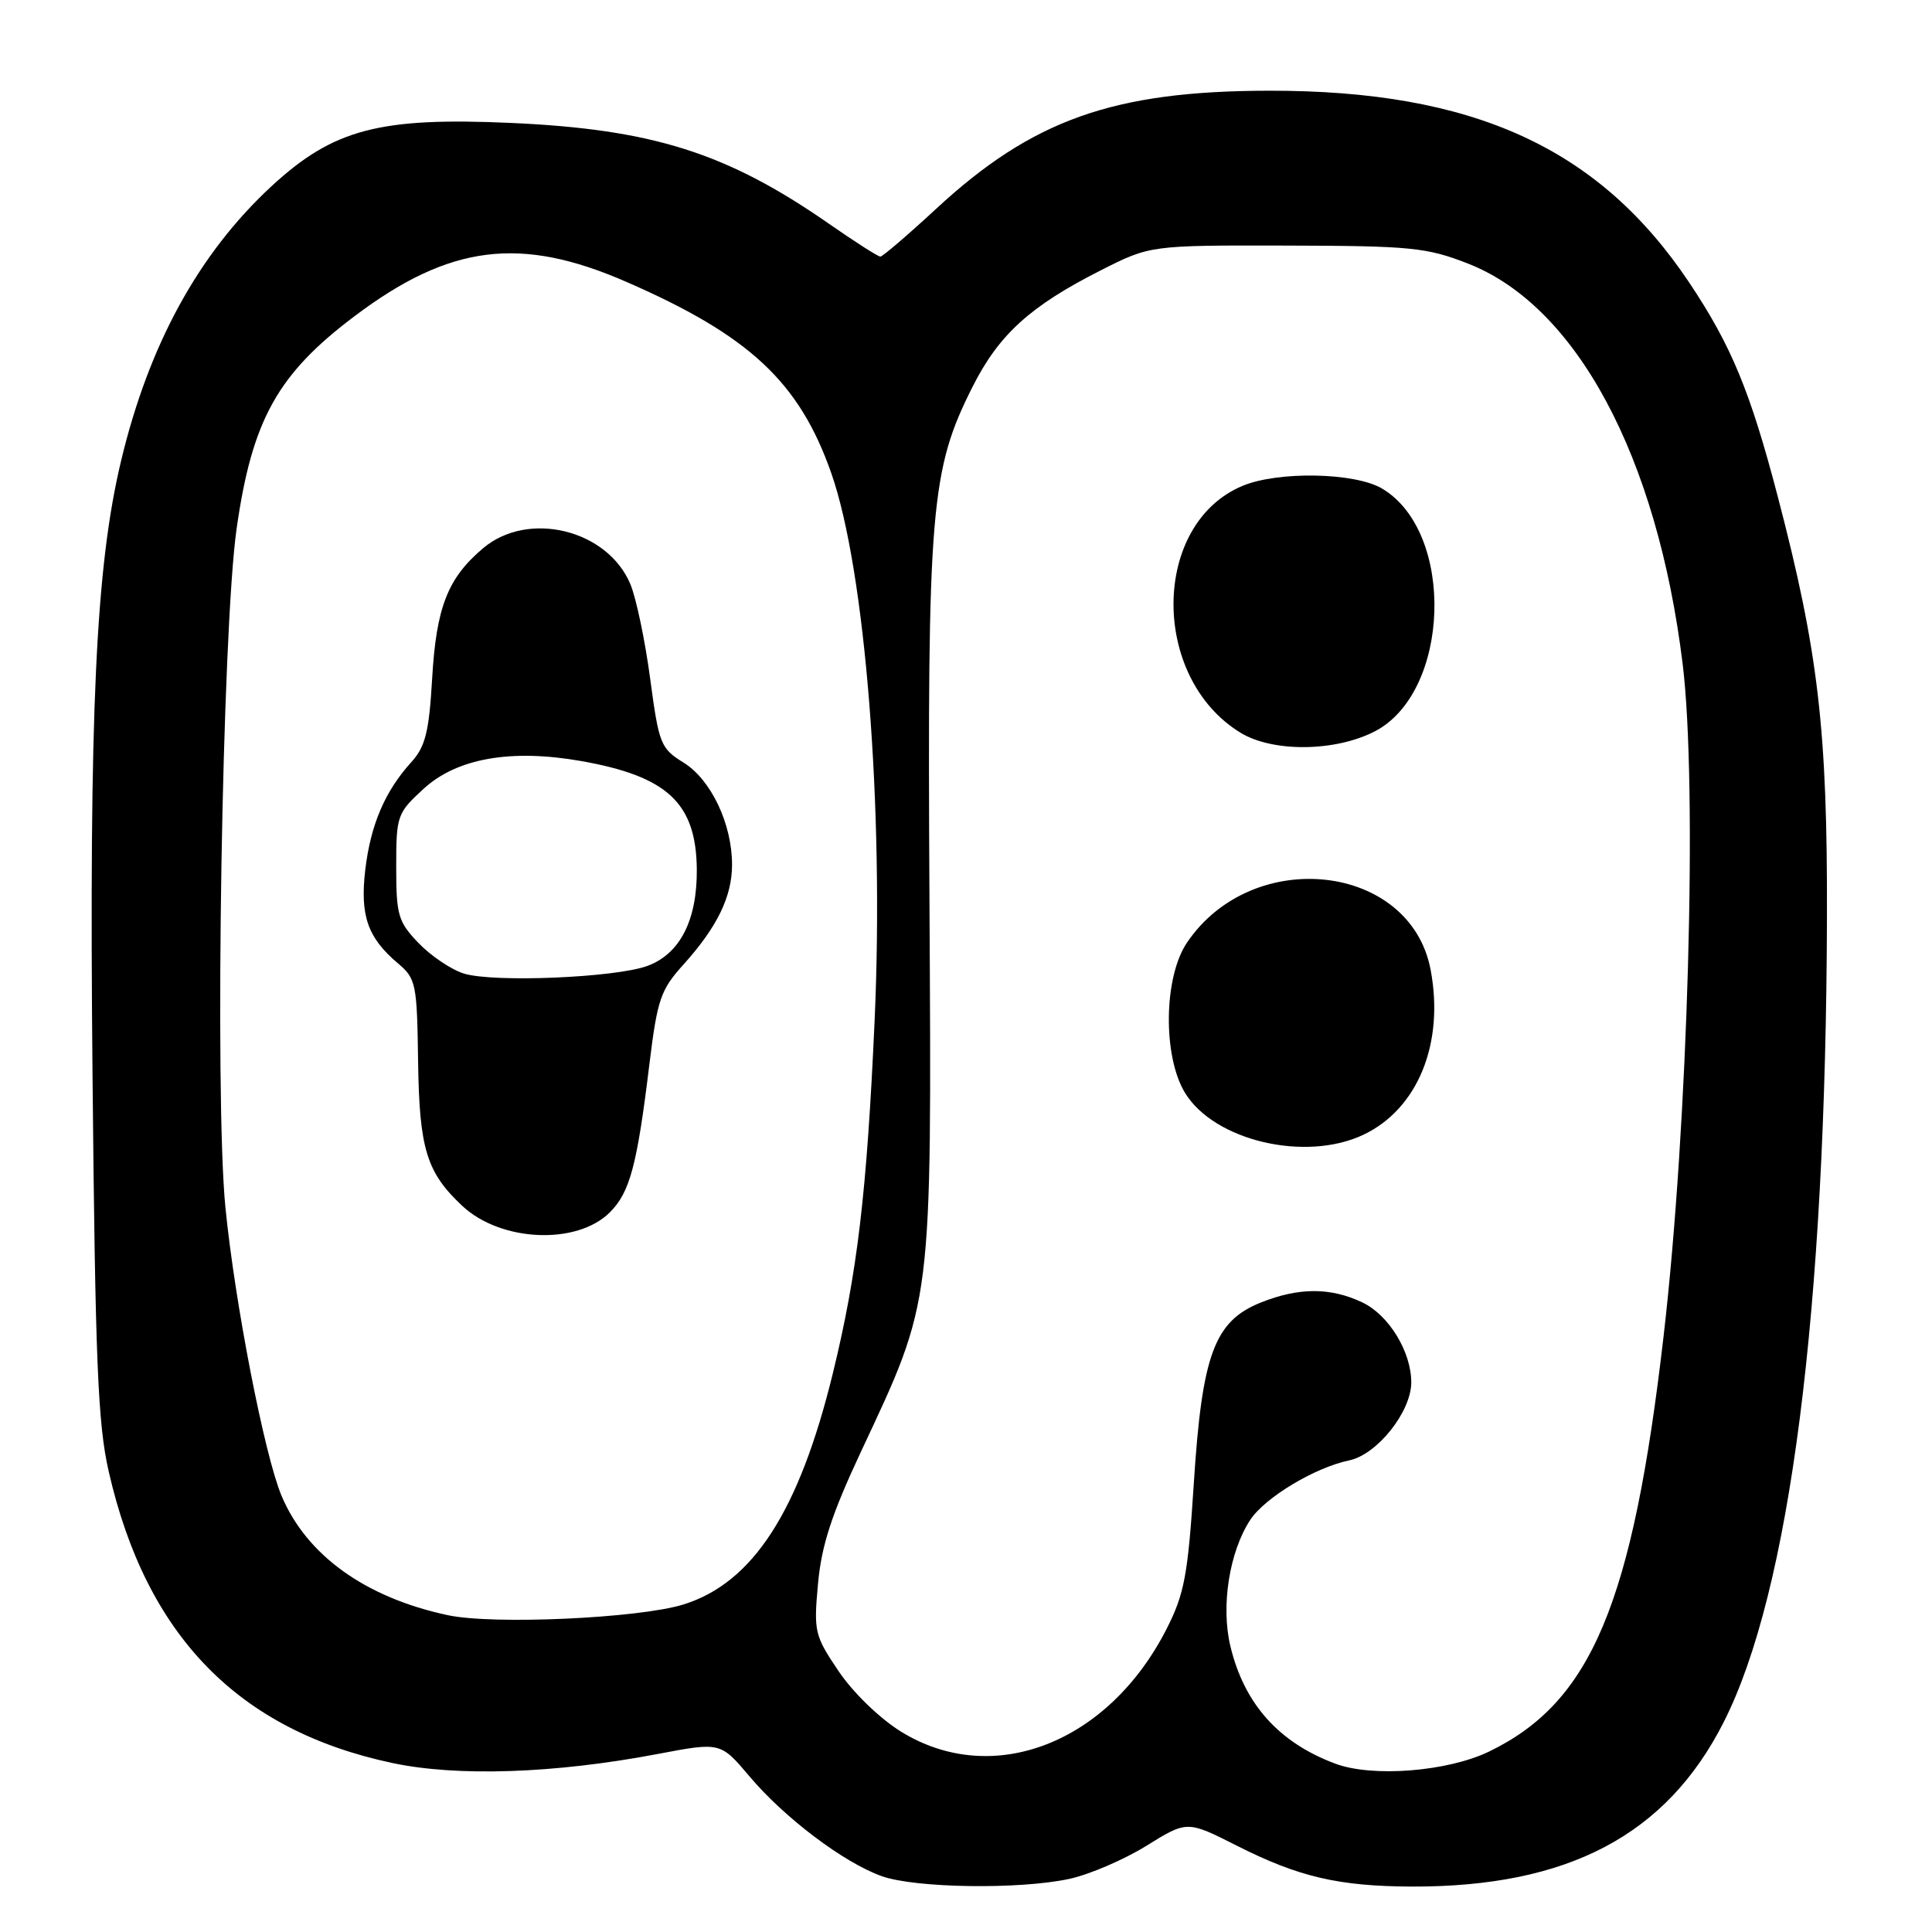<?xml version="1.0" encoding="UTF-8" standalone="no"?>
<!DOCTYPE svg PUBLIC "-//W3C//DTD SVG 1.1//EN" "http://www.w3.org/Graphics/SVG/1.1/DTD/svg11.dtd" >
<svg xmlns="http://www.w3.org/2000/svg" xmlns:xlink="http://www.w3.org/1999/xlink" version="1.1" viewBox="0 0 256 256">
 <g >
 <path fill="currentColor"
d=" M 141.70 248.96 C 144.34 248.39 148.93 246.42 151.90 244.58 C 157.30 241.23 157.30 241.23 163.90 244.57 C 172.09 248.71 177.38 249.94 187.07 249.98 C 207.77 250.04 220.81 243.17 228.40 228.19 C 237.18 210.88 241.95 173.64 242.08 121.50 C 242.15 96.74 240.94 86.38 235.59 65.90 C 231.93 51.87 229.41 45.79 223.83 37.44 C 211.89 19.59 195.23 11.98 168.16 12.02 C 147.52 12.05 136.81 15.85 124.03 27.68 C 120.28 31.15 116.95 34.00 116.65 34.00 C 116.34 34.00 113.26 32.03 109.80 29.62 C 96.31 20.25 86.47 17.13 67.73 16.29 C 50.26 15.50 44.15 17.12 35.96 24.69 C 26.31 33.63 19.72 45.67 16.04 61.08 C 12.68 75.13 11.80 94.25 12.26 142.50 C 12.62 180.34 12.96 188.69 14.41 195.00 C 19.38 216.75 31.57 229.27 52.00 233.61 C 60.62 235.44 73.50 235.00 87.11 232.42 C 95.47 230.83 95.47 230.83 99.32 235.39 C 103.95 240.88 111.81 246.81 116.83 248.60 C 121.28 250.19 135.11 250.39 141.70 248.96 Z  M 176.92 233.69 C 169.43 230.89 164.86 225.76 163.03 218.12 C 161.76 212.82 162.89 205.63 165.66 201.40 C 167.60 198.44 174.21 194.46 178.77 193.51 C 182.48 192.74 187.00 187.06 187.00 183.17 C 187.00 179.11 184.02 174.24 180.52 172.58 C 176.30 170.57 172.10 170.58 167.07 172.59 C 160.92 175.05 159.28 179.47 158.19 196.50 C 157.41 208.66 156.94 211.19 154.61 215.78 C 146.90 230.98 131.57 236.95 119.42 229.47 C 116.60 227.73 113.07 224.32 111.14 221.47 C 107.93 216.72 107.81 216.20 108.39 209.86 C 108.85 204.78 110.19 200.67 114.08 192.36 C 123.62 172.01 123.45 173.40 123.16 119.50 C 122.87 67.41 123.30 62.28 128.89 51.21 C 132.37 44.32 136.51 40.56 145.82 35.84 C 152.41 32.50 152.41 32.50 170.45 32.54 C 186.93 32.58 189.02 32.78 194.50 34.92 C 208.88 40.52 219.58 60.46 222.96 87.97 C 224.95 104.20 223.69 148.94 220.44 177.00 C 216.33 212.51 210.87 225.53 197.31 232.09 C 191.81 234.75 181.84 235.54 176.92 233.69 Z  M 180.66 150.36 C 187.86 146.94 191.40 138.27 189.57 128.53 C 186.92 114.37 165.96 112.03 157.27 124.92 C 154.19 129.50 154.06 139.94 157.02 144.81 C 160.90 151.16 172.98 154.00 180.66 150.36 Z  M 182.11 96.94 C 192.21 91.79 192.87 70.49 183.12 64.73 C 179.51 62.60 169.35 62.41 164.64 64.38 C 152.57 69.42 152.41 89.79 164.39 97.10 C 168.65 99.69 176.86 99.62 182.11 96.94 Z  M 59.34 214.02 C 48.41 211.69 40.60 206.07 37.29 198.16 C 35.03 192.74 31.13 172.70 29.87 160.00 C 28.41 145.27 29.43 83.46 31.36 70.00 C 33.41 55.63 36.79 49.56 47.00 41.88 C 59.59 32.40 68.96 31.22 83.00 37.35 C 99.31 44.46 105.91 50.63 110.14 62.67 C 114.66 75.53 117.16 107.10 115.89 135.25 C 114.86 158.12 113.60 168.69 110.35 182.00 C 105.87 200.31 99.75 209.76 90.53 212.61 C 84.65 214.43 65.35 215.31 59.34 214.02 Z  M 80.81 160.64 C 83.47 157.99 84.42 154.41 86.05 141.00 C 87.10 132.43 87.53 131.16 90.55 127.82 C 95.03 122.85 97.00 118.81 97.00 114.57 C 97.00 109.16 94.21 103.30 90.58 101.05 C 87.53 99.17 87.31 98.60 86.15 89.92 C 85.48 84.89 84.30 79.26 83.53 77.41 C 80.51 70.18 70.01 67.60 64.04 72.62 C 59.32 76.59 57.81 80.45 57.26 89.94 C 56.85 97.01 56.36 98.94 54.49 101.00 C 51.00 104.85 49.10 109.31 48.40 115.26 C 47.69 121.32 48.71 124.25 52.72 127.64 C 55.12 129.66 55.26 130.33 55.40 140.64 C 55.56 152.24 56.52 155.36 61.27 159.80 C 66.38 164.57 76.45 165.00 80.81 160.64 Z  M 61.46 129.00 C 59.79 128.48 57.09 126.66 55.46 124.96 C 52.75 122.13 52.50 121.27 52.50 114.86 C 52.50 108.07 52.62 107.74 56.14 104.51 C 60.55 100.47 67.72 99.21 76.99 100.84 C 88.44 102.86 92.24 106.41 92.33 115.17 C 92.39 121.93 90.10 126.40 85.78 127.99 C 81.53 129.55 65.38 130.22 61.46 129.00 Z "/>
</g>
</svg>